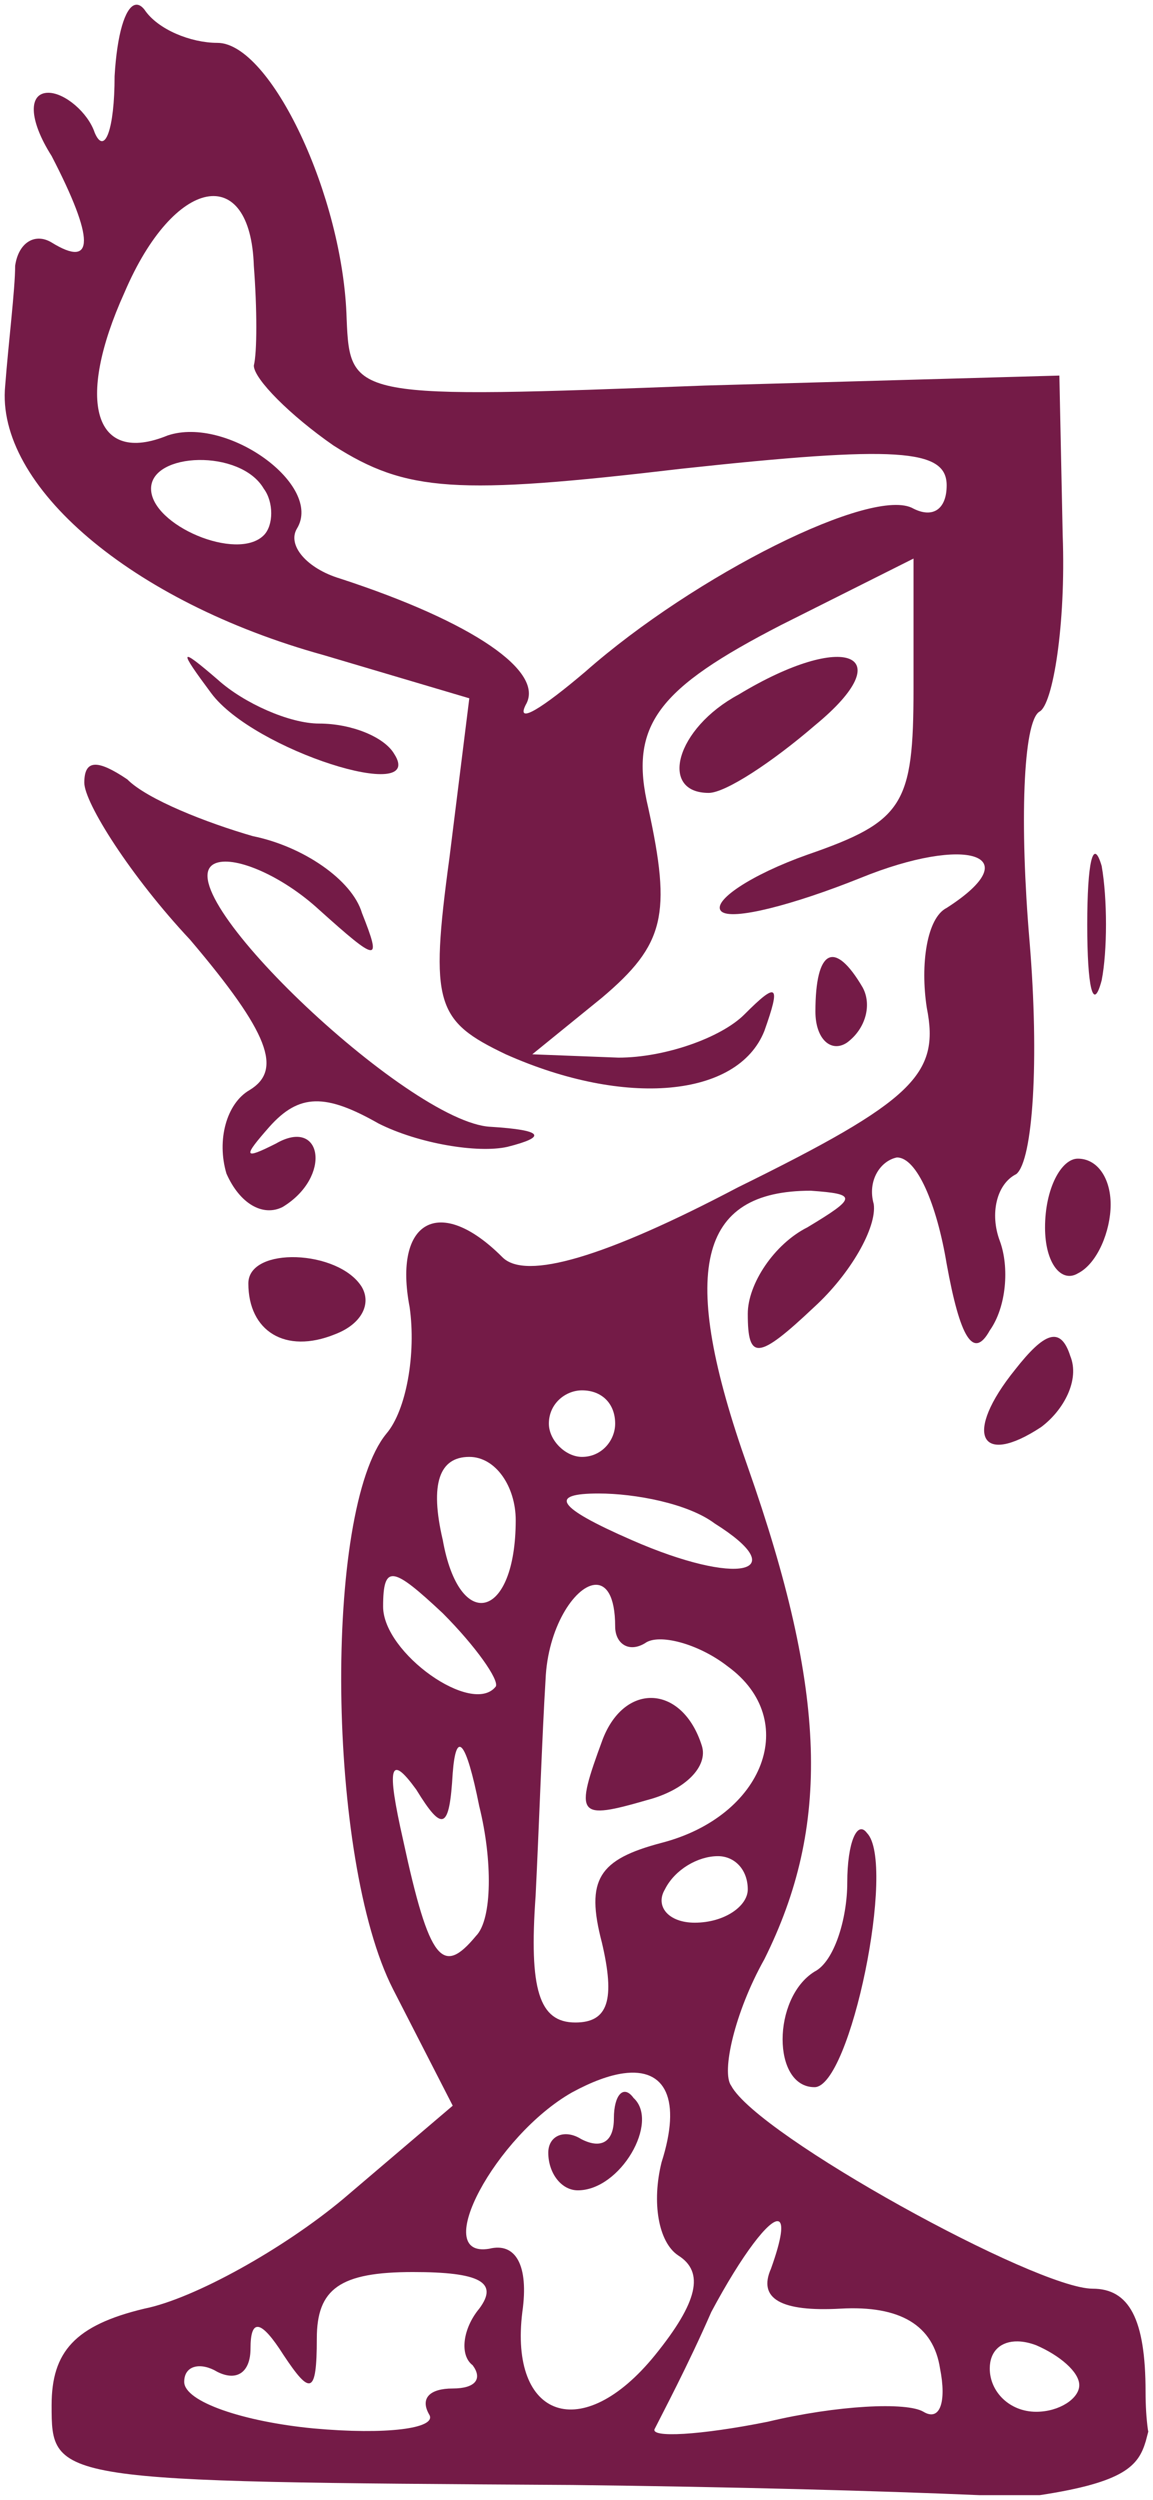 <svg width="246" height="533" xmlns="http://www.w3.org/2000/svg" xmlns:xlink="http://www.w3.org/1999/xlink" overflow="hidden"><defs><clipPath id="clip0"><rect x="523" y="85" width="246" height="533"/></clipPath></defs><g clip-path="url(#clip0)" transform="translate(-523 -85)"><path d="M216.14 32.785C212.559 32.851 210.172 30.723 210.172 26.999 210.172 22.033 214.416 17.777 220.074 17.777 225.025 17.777 229.269 20.614 229.269 23.452 229.269 26.289 225.025 29.836 220.074 31.965 218.66 32.497 217.333 32.763 216.14 32.785ZM87.105 47.571C71.545 47.571 66.594 44.024 66.594 33.383 66.594 21.324 65.179 21.324 59.521 29.836 54.57 37.64 52.448 37.64 52.448 31.255 52.448 26.289 49.619 24.161 45.375 26.289 41.839 28.418 38.303 27.708 38.303 24.161 38.303 19.905 51.033 15.649 65.886 14.23 81.447 12.811 92.056 14.23 90.641 17.067 88.519 20.614 90.641 22.742 95.592 22.742 100.543 22.742 101.958 24.871 99.836 27.708 97.007 29.836 97.714 35.511 101.251 39.768 105.494 45.443 101.251 47.571 87.105 47.571ZM165.058 58.394C163.193 58.899 157.391 51.473 150.76 39.058 145.809 27.708 140.151 17.067 138.737 14.23 137.322 12.102 148.639 12.811 162.784 15.649 177.637 19.195 192.49 19.905 196.027 17.777 199.563 15.649 200.978 19.905 199.563 26.999 198.148 36.221 191.076 40.477 178.344 39.768 165.613 39.058 160.662 41.896 163.492 48.28 165.879 54.931 166.177 58.09 165.058 58.394ZM131.995 89.935C128.967 89.514 125.298 88.184 121.055 85.878 104.787 76.656 90.641 50.409 103.372 52.537 109.031 53.956 111.86 48.99 110.445 39.058 107.616 16.358 123.176 10.683 138.737 29.836 147.931 41.187 149.346 47.571 143.688 51.118 139.444 53.956 138.029 62.468 140.151 70.981 144.395 84.282 141.08 91.199 131.995 89.935ZM152.175 136.245C147.931 136.245 142.98 133.407 140.858 129.151 138.737 125.604 141.566 122.057 147.224 122.057 153.59 122.057 158.541 125.604 158.541 129.151 158.541 133.407 155.711 136.245 152.175 136.245ZM97.626 159.211C96.653 160.364 95.946 158.591 95.592 153.979 94.885 141.92 93.471 141.21 87.812 150.432 82.154 158.236 81.447 155.398 84.983 139.792 90.641 113.544 93.471 110.707 100.543 119.219 104.08 122.766 104.08 135.535 101.251 146.886 99.836 153.98 98.598 158.059 97.626 159.211ZM125.736 194.071C121.53 193.517 115.838 184.927 115.396 173.842 114.689 162.492 113.982 141.92 113.274 127.732 111.86 107.869 113.982 100.775 121.762 100.775 128.835 100.775 130.249 105.741 127.42 117.801 123.884 131.279 126.713 135.535 140.151 139.082 162.077 144.757 169.857 165.33 154.297 176.68 147.931 181.646 139.444 183.774 136.615 181.646 133.078 179.518 130.249 181.646 130.249 185.193 130.249 191.843 128.26 194.404 125.736 194.071ZM83.126 195.922C81.27 196.188 80.739 194.06 80.739 189.449 80.739 179.518 99.836 166.039 104.787 172.424 105.494 173.842 100.543 180.936 93.471 188.03 88.166 192.996 84.983 195.656 83.126 195.922ZM126.713 213.568C116.104 213.568 117.518 210.731 133.786 203.637 156.419 193.705 168.443 196.543 151.468 207.184 145.809 211.44 134.493 213.568 126.713 213.568ZM99.129 221.371C92.763 221.371 90.641 215.696 93.471 203.637 97.007 183.774 109.031 186.611 109.031 207.893 109.031 214.987 104.787 221.371 99.129 221.371ZM123.176 235.559C119.64 235.559 116.104 232.722 116.104 228.465 116.104 224.918 119.64 221.371 123.176 221.371 127.42 221.371 130.249 224.918 130.249 228.465 130.249 232.722 127.42 235.559 123.176 235.559ZM41.397 433.922C36.004 433.834 31.23 431.705 31.23 427.804 31.23 420 49.619 412.197 55.277 417.872 57.399 420 57.399 424.966 55.277 427.804 52.802 432.06 46.79 434.011 41.397 433.922ZM43.077 490.053C37.595 488.989 30.876 482.072 25.571 469.658 14.962 446.248 19.206 432.769 34.766 439.154 47.497 443.41 68.008 428.513 62.35 419.291 60.228 415.744 64.472 410.778 71.545 408.65 99.836 399.428 115.396 388.787 111.153 381.693 109.031 377.437 114.689 380.984 123.884 388.787 147.224 409.36 185.417 428.513 193.905 423.547 198.148 421.419 200.978 423.547 200.978 428.513 200.978 436.316 190.368 437.026 144.395 432.06 96.3 426.385 85.69 427.094 70.13 437.026 60.935 443.41 53.155 451.214 53.155 454.051 53.863 456.889 53.863 466.111 53.155 475.333 52.802 486.328 48.558 491.117 43.077 490.053ZM27.726 530.931C28.401 531.153 29.108 530.843 29.815 529.956 32.644 525.699 39.717 522.862 45.375 522.862 56.692 522.862 72.252 490.23 72.959 463.983 73.666 446.957 74.374 446.957 149.346 449.795L225.025 451.923 225.732 417.872C226.44 398.719 223.611 381.693 220.781 380.275 217.245 378.146 216.538 356.155 218.66 331.327 220.781 305.789 219.367 284.507 215.831 281.67 211.587 279.541 210.172 273.157 212.294 267.482 214.416 261.807 213.709 253.294 210.172 248.328 206.636 241.944 203.807 246.909 200.978 262.516 198.856 275.285 194.612 285.216 190.368 285.216 186.832 284.507 184.003 280.251 185.417 275.285 186.125 270.319 180.466 260.388 172.686 253.294 160.662 241.944 158.541 241.944 158.541 251.875 158.541 258.26 164.199 266.772 171.272 270.319 181.881 276.704 181.881 277.413 171.979 278.123 147.931 278.123 143.688 261.097 158.541 219.243 175.515 171.005 176.223 142.629 162.077 114.254 155.711 102.903 152.882 90.134 155.004 87.297 160.662 76.656 220.074 44.024 232.098 44.024 239.878 44.024 243.414 37.64 243.414 22.033 243.414 19.018 243.591 16.269 243.923 13.886L244 13.566 243.445 11.466C241.888 6.277 238.944 2.748 220.841 0L207.907 0 207.796 0.005C186.575 0.923 155.269 1.771 121.055 2.17 10.011 2.88 10.011 2.88 10.011 19.195 10.011 30.546 14.962 36.221 29.815 39.768 40.424 41.896 59.521 52.537 72.252 63.178L95.592 83.04 82.861 107.869C68.716 135.535 68.008 210.021 81.447 226.337 85.69 231.303 87.812 243.363 86.398 253.294 82.861 271.738 92.763 277.413 106.202 263.935 111.153 258.969 128.127 263.935 156.419 278.832 193.905 297.276 199.563 302.951 196.734 317.139 195.319 326.361 196.734 336.292 200.978 338.421 218.66 349.771 205.221 354.027 182.588 344.805 168.443 339.13 155.004 335.583 152.882 337.711 150.76 339.839 159.248 345.515 171.272 349.771 191.783 356.865 193.905 360.412 193.905 385.24L193.905 412.907 165.613 398.719C139.444 385.24 133.078 377.437 137.322 359.702 142.273 337.002 140.858 330.617 127.42 319.267L112.567 307.208 130.957 306.498C140.858 306.498 152.882 310.755 157.833 315.72 164.906 322.814 165.613 322.105 162.077 312.173 156.419 297.985 132.371 295.857 106.909 307.208 92.056 314.301 90.641 317.848 94.885 349.062L99.129 383.112 68.008 392.334C26.986 403.684-2.013 428.513 0.109 449.795 0.816 459.017 2.231 470.367 2.231 475.333 2.938 480.299 6.475 482.427 10.011 480.299 19.206 474.623 19.206 481.008 10.011 498.743 5.06 506.546 5.06 512.221 9.304 512.221 12.84 512.221 17.791 507.965 19.206 503.708 21.328 498.743 23.45 504.418 23.45 515.768 23.98 524.813 25.704 530.266 27.726 530.931Z" fill="#741B47" fill-rule="evenodd" transform="matrix(1 0 0 -1 524 617)"/><path d="M3.61 15.213C-2.527-1.38-1.845-2.101 13.156 2.227 21.338 4.392 26.111 9.442 24.747 13.77 20.656 26.756 8.383 27.477 3.61 15.213Z" fill="#741B47" fill-rule="evenodd" transform="matrix(1 0 0 -1 648 471)"/><path d="M13.975 15.309C13.975 10.203 11.176 8.744 6.977 10.932 3.478 13.12-0.021 11.662-0.021 8.015-0.021 3.638 2.778-0.009 6.277-0.009 15.375-0.009 23.773 14.579 18.174 19.685 16.075 22.602 13.975 20.414 13.975 15.309Z" fill="#741B47" fill-rule="evenodd" transform="matrix(1 0 0 -1 640 552)"/><path d="M5.057 17.212C14.124 4.962 51.093-6.567 44.117 4.241 42.025 7.844 35.05 10.727 28.075 10.727 21.797 10.727 12.032 15.05 6.452 20.094-1.919 27.3-1.919 26.579 5.057 17.212Z" fill="#741B47" fill-rule="evenodd" transform="matrix(1 0 0 -1 563 250)"/><path d="M12.607 20.92C-0.89 13.686-4.442-0.059 6.214-0.059 9.766-0.059 19.711 6.452 28.946 14.409 47.416 29.601 35.34 34.665 12.607 20.92Z" fill="#741B47" fill-rule="evenodd" transform="matrix(1 0 0 -1 668 254)"/><path d="M-0.013 91.118C-0.013 86.844 9.861 71.173 22.555 57.639 39.481 37.694 42.302 29.858 35.25 25.584 30.313 22.735 28.197 14.899 30.313 7.776 33.134 1.365 38.071-1.484 42.302 0.653 52.881 7.064 50.765 19.886 40.892 14.187 33.839 10.626 33.839 11.338 39.481 17.749 45.829 24.872 51.471 24.872 62.755 18.461 71.218 14.187 83.912 12.05 90.26 13.475 98.723 15.612 98.018 17.037 86.734 17.749 69.102 18.461 15.503 69.748 28.197 74.022 32.429 75.447 42.302 71.173 50.06 64.05 62.755 52.653 63.46 52.653 59.228 63.337 57.113 70.46 46.534 77.584 35.955 79.721 26.081 82.57 13.387 87.556 9.155 91.83 2.808 96.104-0.013 96.104-0.013 91.118Z" fill="#741B47" fill-rule="evenodd" transform="matrix(1 0 0 -1 541 343)"/><path d="M-0.031 14.824C-0.031 1.575 1.2-4.003 3.046 2.97 4.277 9.246 4.277 20.402 3.046 27.375 1.2 33.651-0.031 28.072-0.031 14.824Z" fill="#741B47" fill-rule="evenodd" transform="matrix(1 0 0 -1 755 297)"/><path d="M-0.027 7.315C-0.027 1.421 3.331-1.526 6.689 0.684 10.719 3.631 12.062 8.789 10.048 12.473 4.003 22.788-0.027 20.577-0.027 7.315Z" fill="#741B47" fill-rule="evenodd" transform="matrix(1 0 0 -1 697 308)"/><path d="M-0.035 10.283C-0.035 2.595 3.465-1.599 6.965 0.498 11.165 2.595 13.965 9.584 13.965 15.175 13.965 20.767 11.165 24.96 6.965 24.96 3.465 24.96-0.035 18.67-0.035 10.283Z" fill="#741B47" fill-rule="evenodd" transform="matrix(1 0 0 -1 746 357)"/><path d="M-0.013 12.353C-0.013 2.242 7.813-2.813 18.484 1.52 24.175 3.686 26.309 8.02 24.175 11.63 19.195 19.575-0.013 20.297-0.013 12.353Z" fill="#741B47" fill-rule="evenodd" transform="matrix(1 0 0 -1 576 371)"/><path d="M6.59 15.99C-4.48 2.282-1.021-4.933 12.126 3.725 16.969 7.332 20.428 13.825 18.353 18.876 16.277 25.369 12.817 23.926 6.59 15.99Z" fill="#741B47" fill-rule="evenodd" transform="matrix(1 0 0 -1 733 393)"/><path d="M13.77 43.631C13.77 35.887 10.976 26.736 6.784 24.624-2.298 18.992-2.298-0.014 6.784-0.014 14.469-0.014 24.249 47.855 17.962 54.19 15.866 57.006 13.77 52.078 13.77 43.631Z" fill="#741B47" fill-rule="evenodd" transform="matrix(1 0 0 -1 690 530)"/></g></svg>